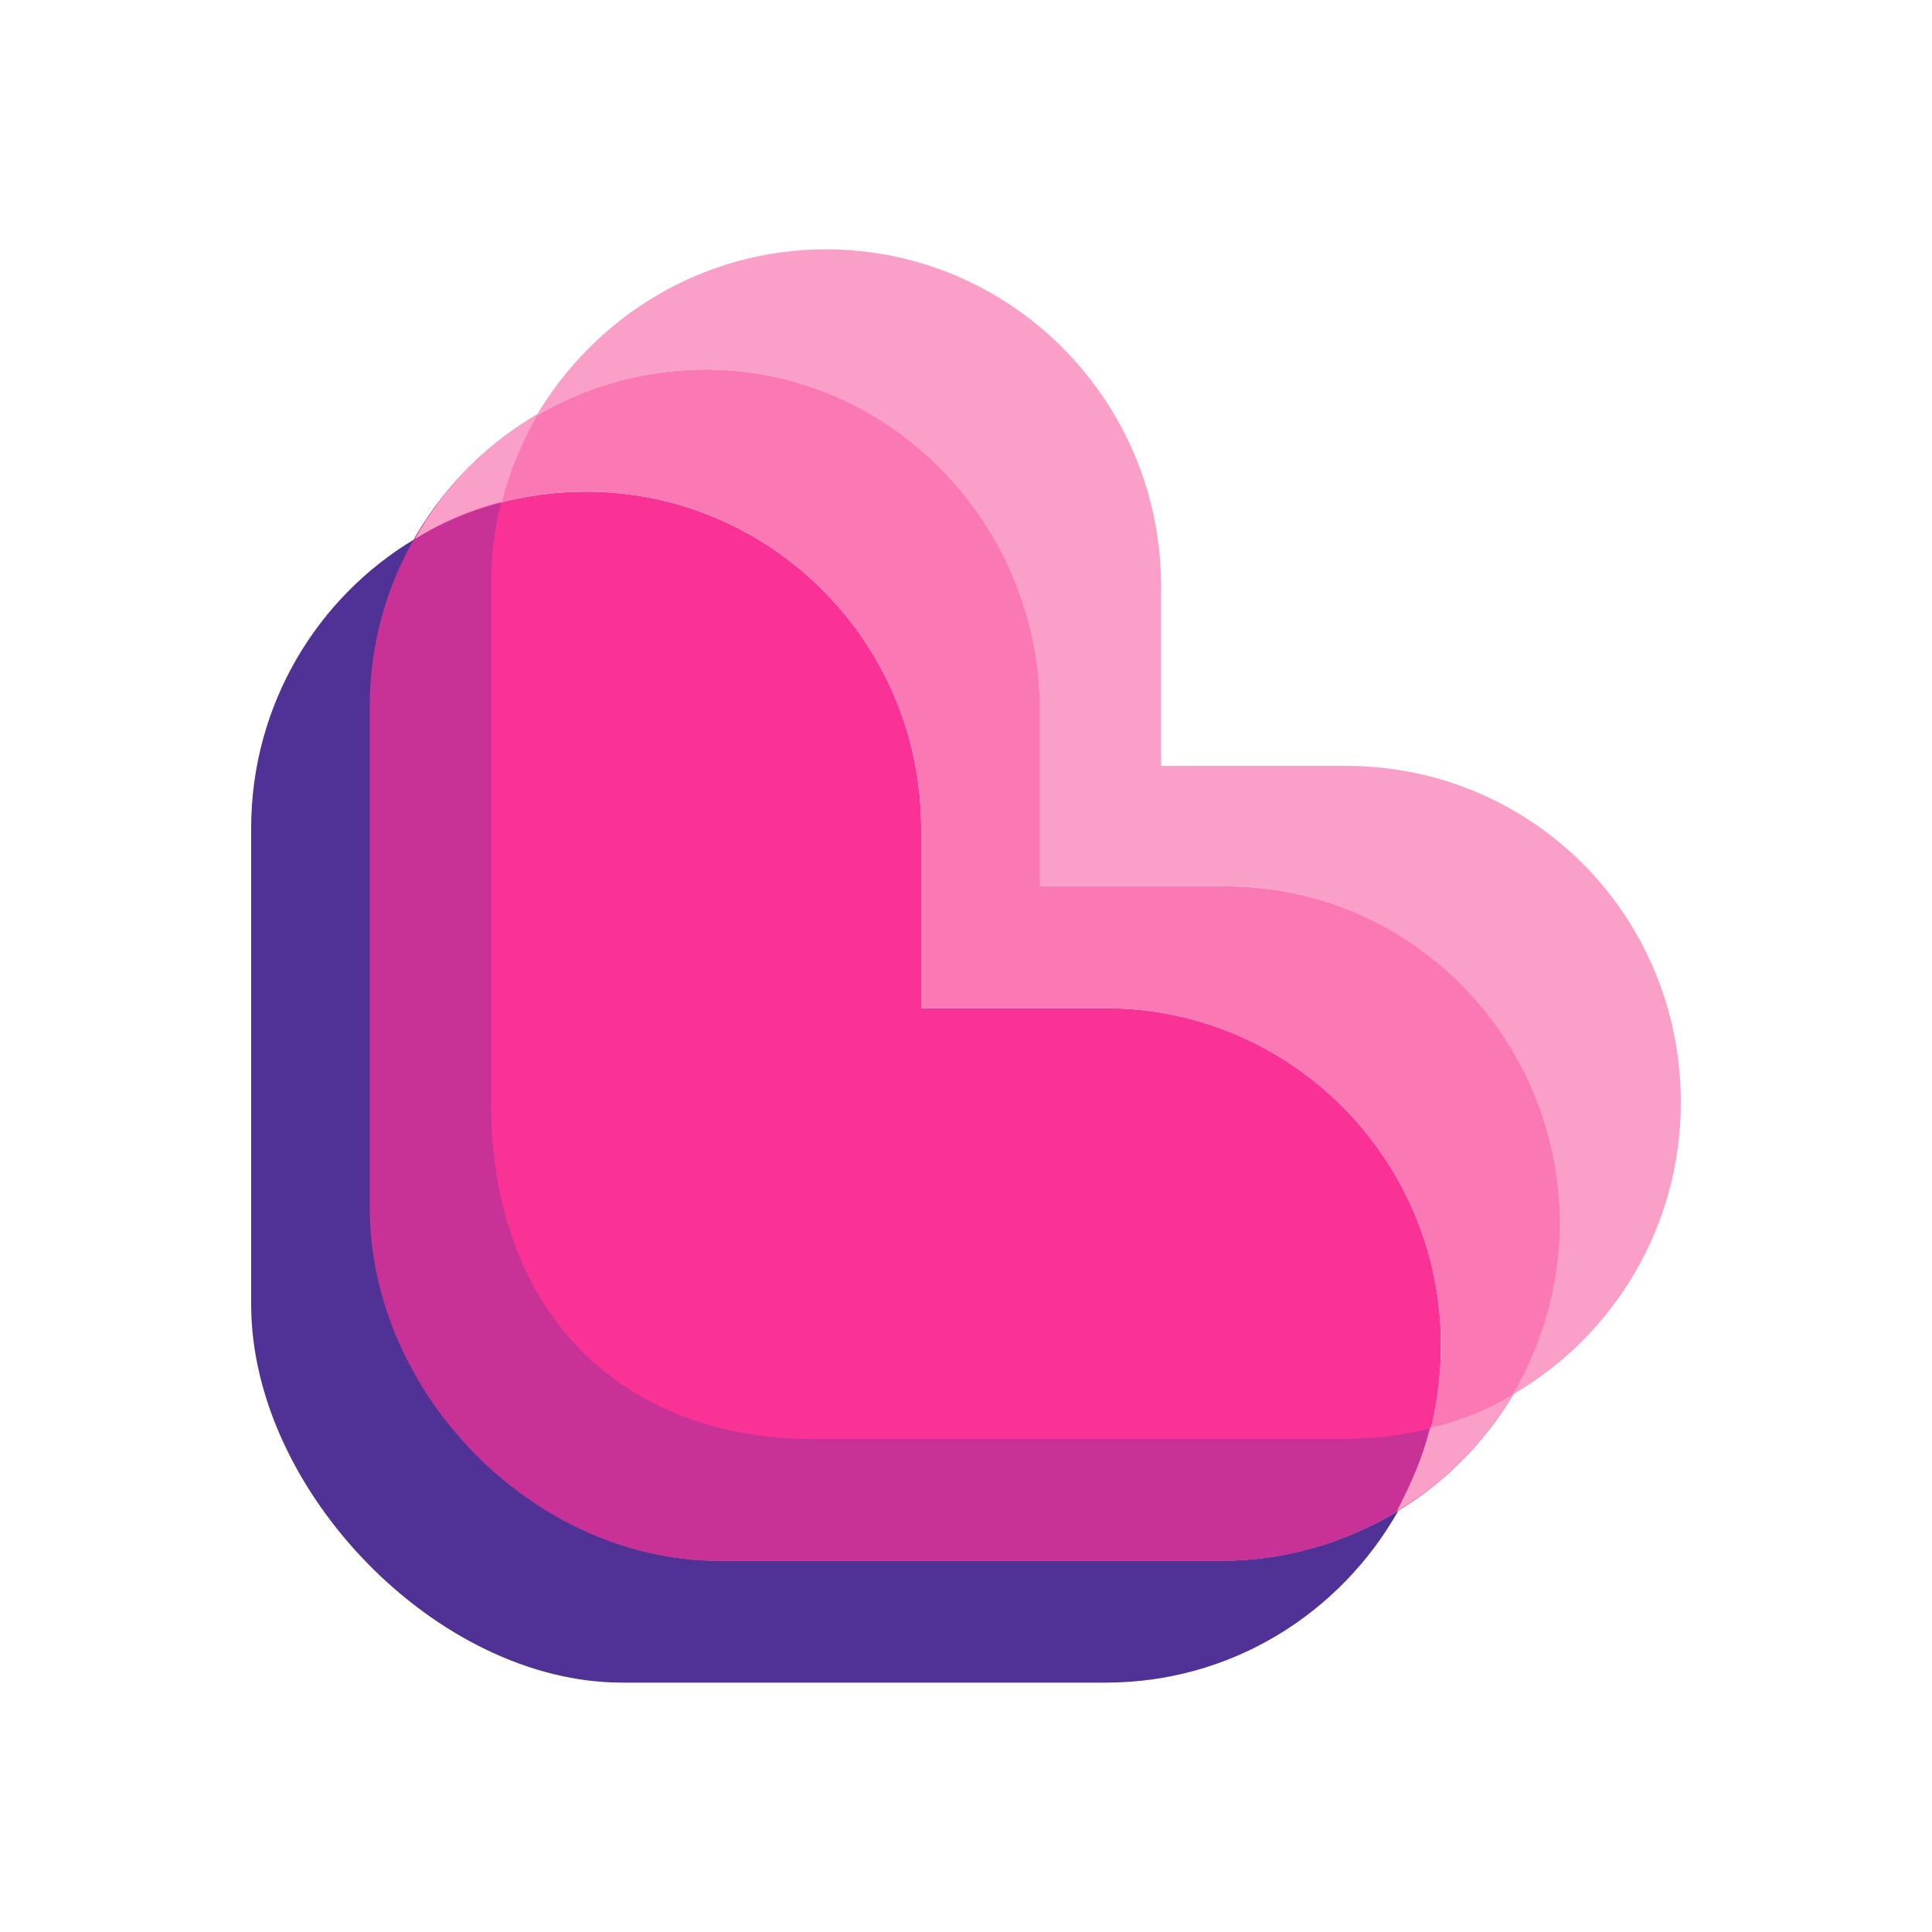 <svg width="50" height="50" viewBox="0 0 50 50" fill="none" xmlns="http://www.w3.org/2000/svg">
<path d="M31.619 40.393C33.295 40.393 34.83 39.927 36.185 39.103C36.899 37.848 37.292 36.379 37.292 34.802C37.292 29.999 33.402 26.093 28.621 26.093H23.84V21.434C23.84 16.631 19.951 12.725 15.17 12.725C13.564 12.725 12.03 13.155 10.745 13.943C10.032 15.233 9.604 16.703 9.604 18.28V31.254C9.604 36.056 13.85 40.393 18.631 40.393H31.619Z" fill="#FA3296"/>
<path d="M31.619 40.392H18.631C13.85 40.392 9.604 36.056 9.604 31.253V18.279C9.604 16.702 10.032 15.233 10.746 13.943C8.213 15.448 6.5 18.243 6.5 21.433V33.762C6.5 38.565 11.317 43.546 16.098 43.546H28.622C31.869 43.546 34.688 41.754 36.186 39.102C34.83 39.926 33.26 40.392 31.619 40.392Z" fill="#503296"/>
<path d="M34.831 37.24H21.022C16.241 37.24 12.709 34.122 12.709 28.531V15.127C12.709 13.514 13.137 12.009 13.922 10.719C11.317 12.224 9.569 15.055 9.569 18.281V31.255C9.569 36.057 13.815 40.394 18.596 40.394H31.584C34.795 40.394 37.614 38.674 39.148 36.093C37.899 36.81 36.436 37.24 34.831 37.24Z" fill="#C83296"/>
<path d="M40.396 31.289C40.182 26.63 36.4 22.939 31.726 22.939H26.944V18.387C26.944 13.405 22.841 9.355 17.882 9.57C14.813 9.714 12.173 11.434 10.745 13.943C12.03 13.154 13.564 12.724 15.17 12.724C19.951 12.724 23.84 16.631 23.84 21.433V26.093H28.621C33.403 26.093 37.292 29.999 37.292 34.802C37.292 36.343 36.899 37.812 36.185 39.102C38.79 37.525 40.503 34.587 40.396 31.289Z" fill="#FA78B4"/>
<path d="M34.83 19.821H30.048V15.162C30.048 10.36 26.159 6.453 21.378 6.453C18.203 6.453 15.419 8.173 13.885 10.754C15.063 10.073 16.419 9.643 17.846 9.571C22.805 9.356 26.909 13.406 26.909 18.388V22.939H31.69C36.364 22.939 40.146 26.631 40.36 31.29C40.431 33.046 39.968 34.695 39.147 36.093C41.752 34.587 43.5 31.756 43.5 28.53C43.5 23.692 39.647 19.821 34.83 19.821Z" fill="#FAA0C8"/>
<path d="M12.993 12.977C13.207 12.152 13.529 11.4 13.921 10.719C12.601 11.471 11.495 12.582 10.745 13.944C11.423 13.514 12.173 13.192 12.993 12.977Z" fill="#FAA0C8"/>
<path d="M37.007 36.953C36.828 37.706 36.507 38.423 36.151 39.103C37.399 38.351 38.434 37.312 39.148 36.093C38.505 36.487 37.792 36.774 37.007 36.953Z" fill="#FAA0C8"/>
</svg>
